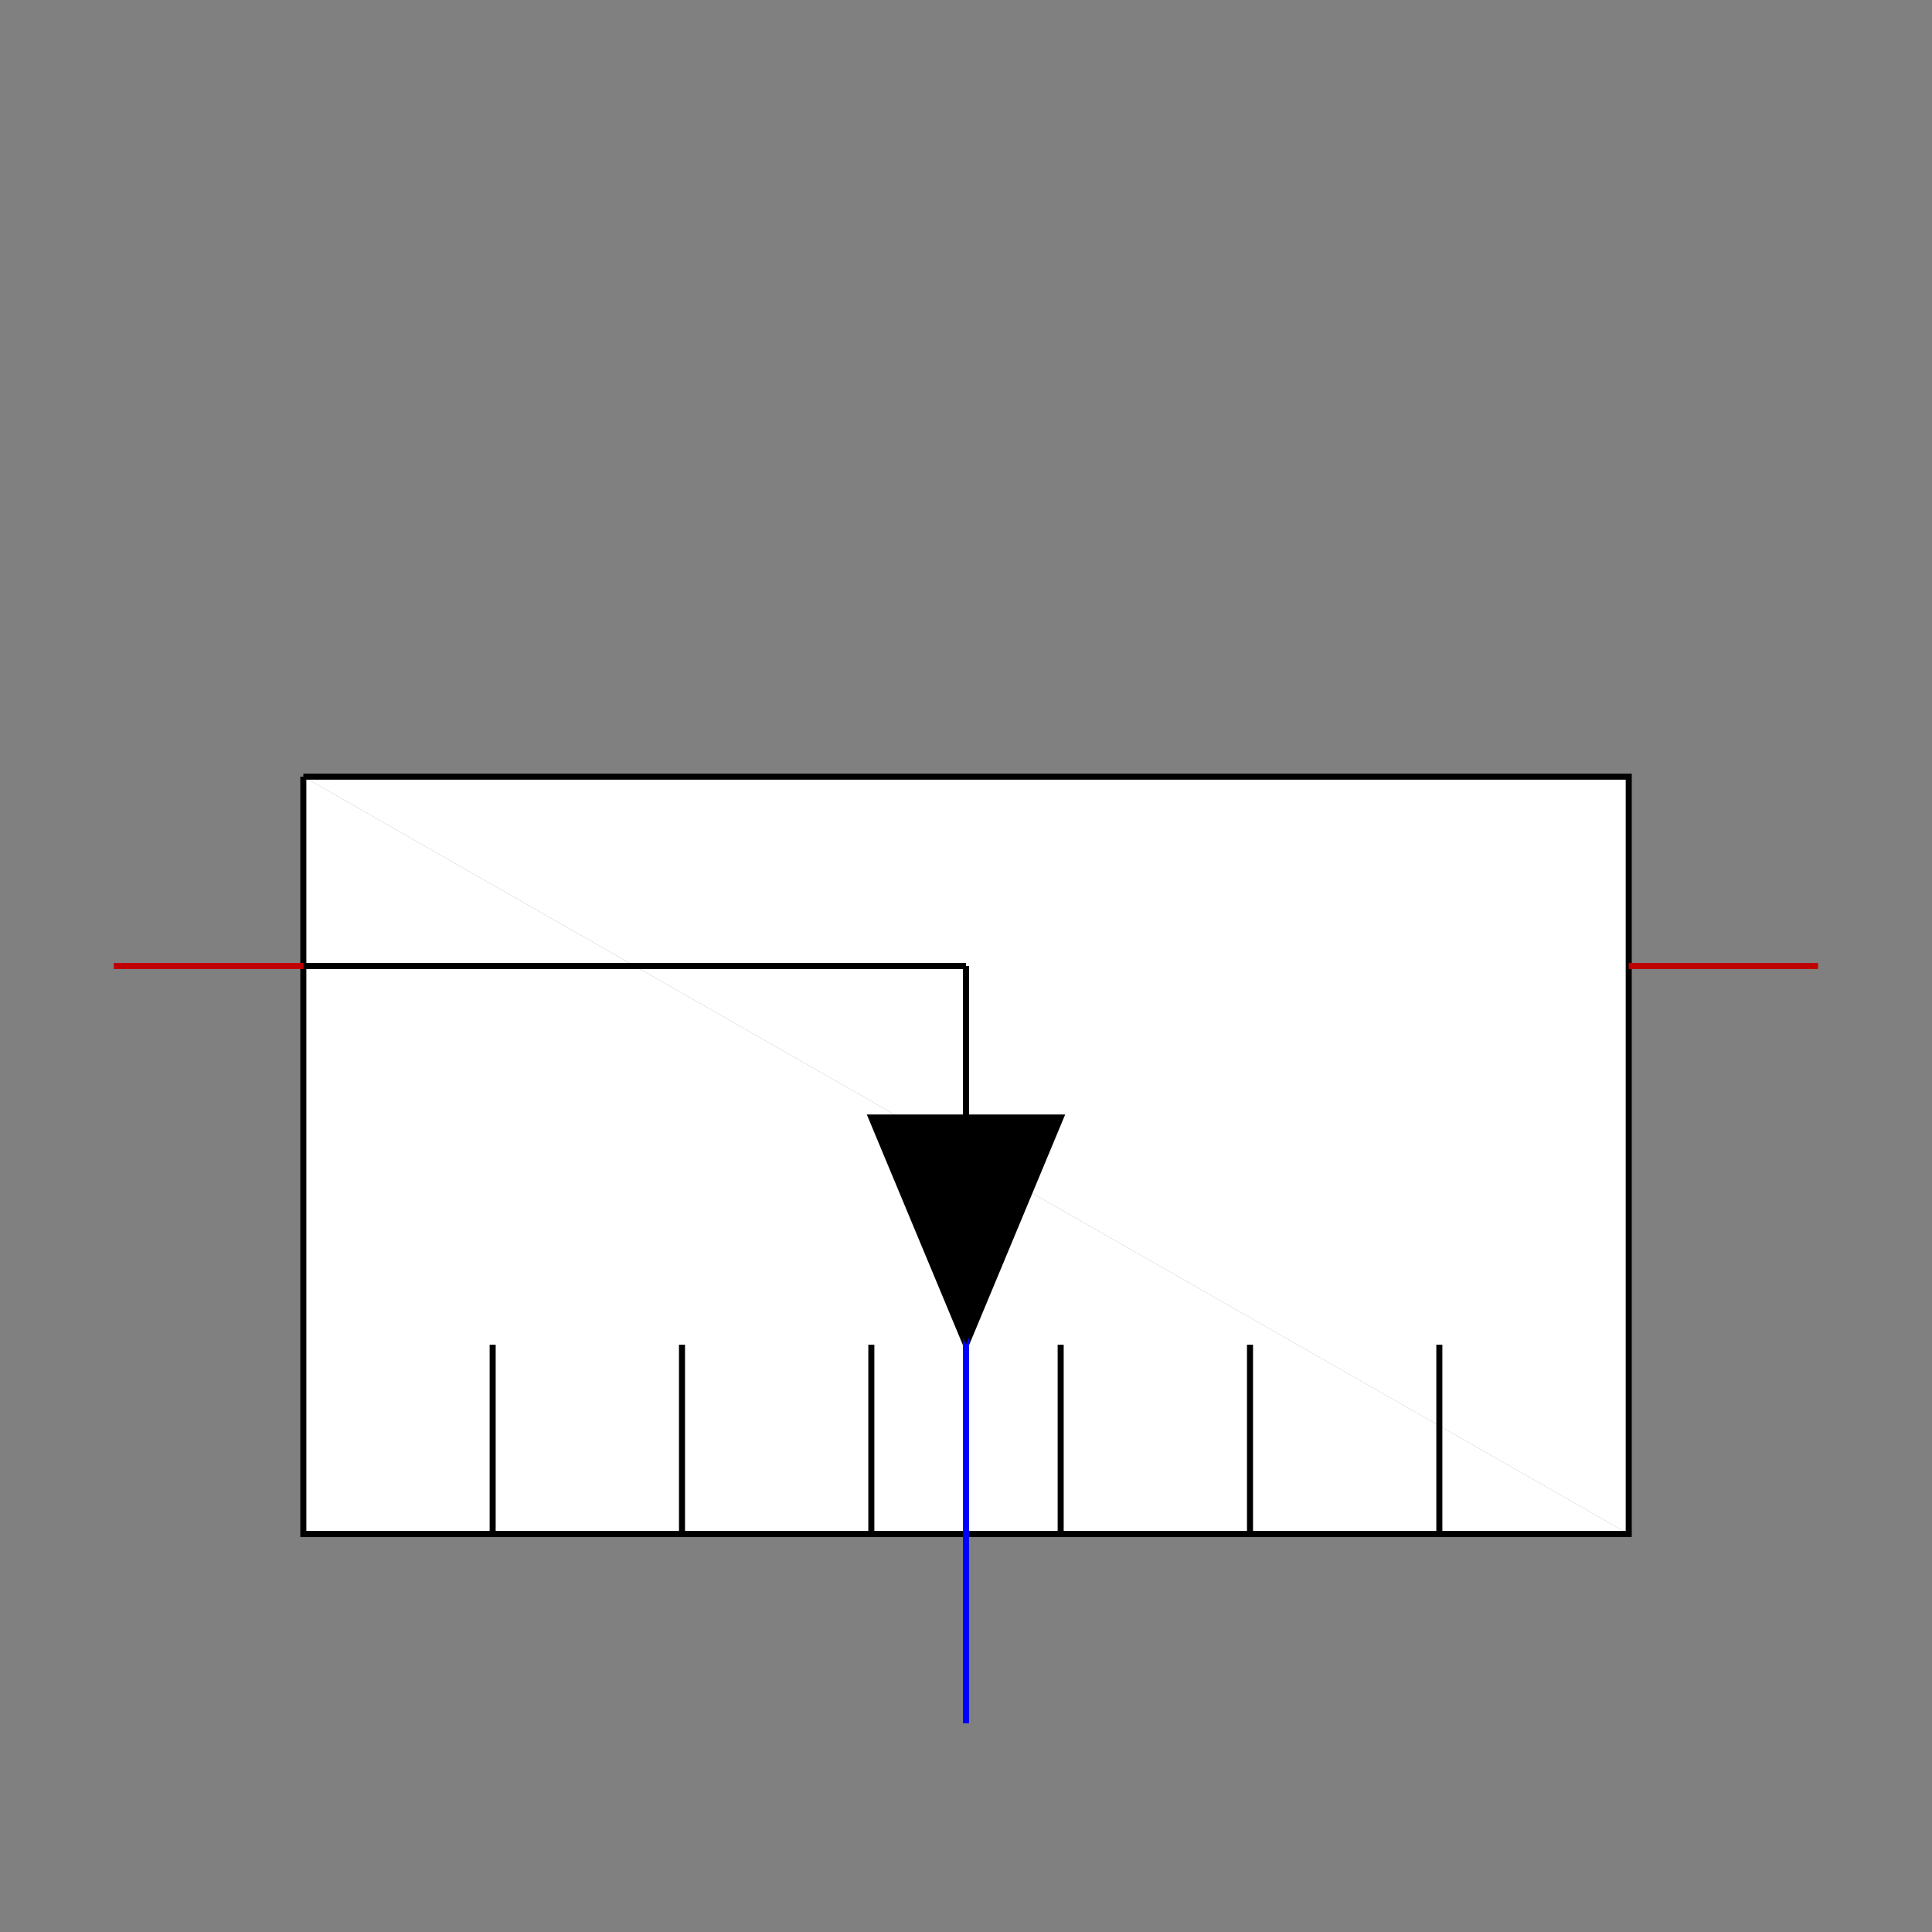 <?xml version="1.0" encoding="utf-8"?>
<!-- Generator: Adobe Illustrator 14.0.0, SVG Export Plug-In . SVG Version: 6.00 Build 43363)  -->
<!DOCTYPE svg PUBLIC "-//W3C//DTD SVG 1.1//EN" "http://www.w3.org/Graphics/SVG/1.1/DTD/svg11.dtd">
<svg version="1.1" id="Calque_1" xmlns="http://www.w3.org/2000/svg" xmlns:xlink="http://www.w3.org/1999/xlink" x="0px" y="0px"
	 width="40px" height="40px" viewBox="0 0 40 40" enable-background="new 0 0 40 40" xml:space="preserve">
<rect x="0" y="0" width="40" height="40" fill="#808080" stroke="none"/>
<title>Graphic window number 0</title>
<desc>Creator: GL2PS 1.3.2, (C) 1999-2006 Christophe Geuzaine (geuz@geuz.org)
For: Scilab
CreationDate: Fri Sep 16 15:16:27 2011</desc>
<g>
	<polygon fill="#FFFFFF" points="6.28,16.08 6.28,31.76 33.721,31.76 	"/>
	<polygon fill="#FFFFFF" points="6.28,16.08 33.721,31.76 33.721,16.08 	"/>
	<polyline fill="none" stroke="#000000" stroke-width="0.125" points="6.28,16.08 6.28,31.76 33.721,31.76 33.721,16.08 6.28,16.08 
			"/>
	<polyline fill="none" stroke="#000000" stroke-width="0.125" points="20,27.84 18.04,23.137 21.96,23.137 20,27.84 	"/>
	<line fill="none" stroke="#000000" stroke-width="0.125" x1="20" y1="20" x2="20" y2="23.137"/>
	<line fill="none" stroke="#000000" stroke-width="0.125" x1="6.28" y1="20" x2="20" y2="20"/>
	<line fill="none" stroke="#000000" stroke-width="0.125" x1="10.2" y1="27.84" x2="10.2" y2="31.76"/>
	<line fill="none" stroke="#000000" stroke-width="0.125" x1="14.12" y1="27.84" x2="14.12" y2="31.76"/>
	<line fill="none" stroke="#000000" stroke-width="0.125" x1="18.04" y1="27.84" x2="18.04" y2="31.76"/>
	<line fill="none" stroke="#000000" stroke-width="0.125" x1="21.96" y1="27.84" x2="21.96" y2="31.76"/>
	<line fill="none" stroke="#000000" stroke-width="0.125" x1="25.88" y1="27.84" x2="25.88" y2="31.76"/>
	<line fill="none" stroke="#000000" stroke-width="0.125" x1="29.8" y1="27.84" x2="29.8" y2="31.76"/>
	<polyline fill="none" stroke="#BF0000" stroke-width="0.125" points="2.36,20 6.28,20 6.28,20 	"/>
	<polyline fill="none" stroke="#BF0000" stroke-width="0.125" points="2.36,20 6.28,20 6.28,20 	"/>
	<polyline fill="none" stroke="#BF0000" stroke-width="0.125" points="33.721,20 37.641,20 37.641,20 	"/>
	<line fill="none" stroke="#0000FF" stroke-width="0.125" x1="20" y1="25.88" x2="20" y2="35.68"/>
	<polygon points="18.04,23.137 21.96,23.137 20,27.84 	"/>
</g>
</svg>

